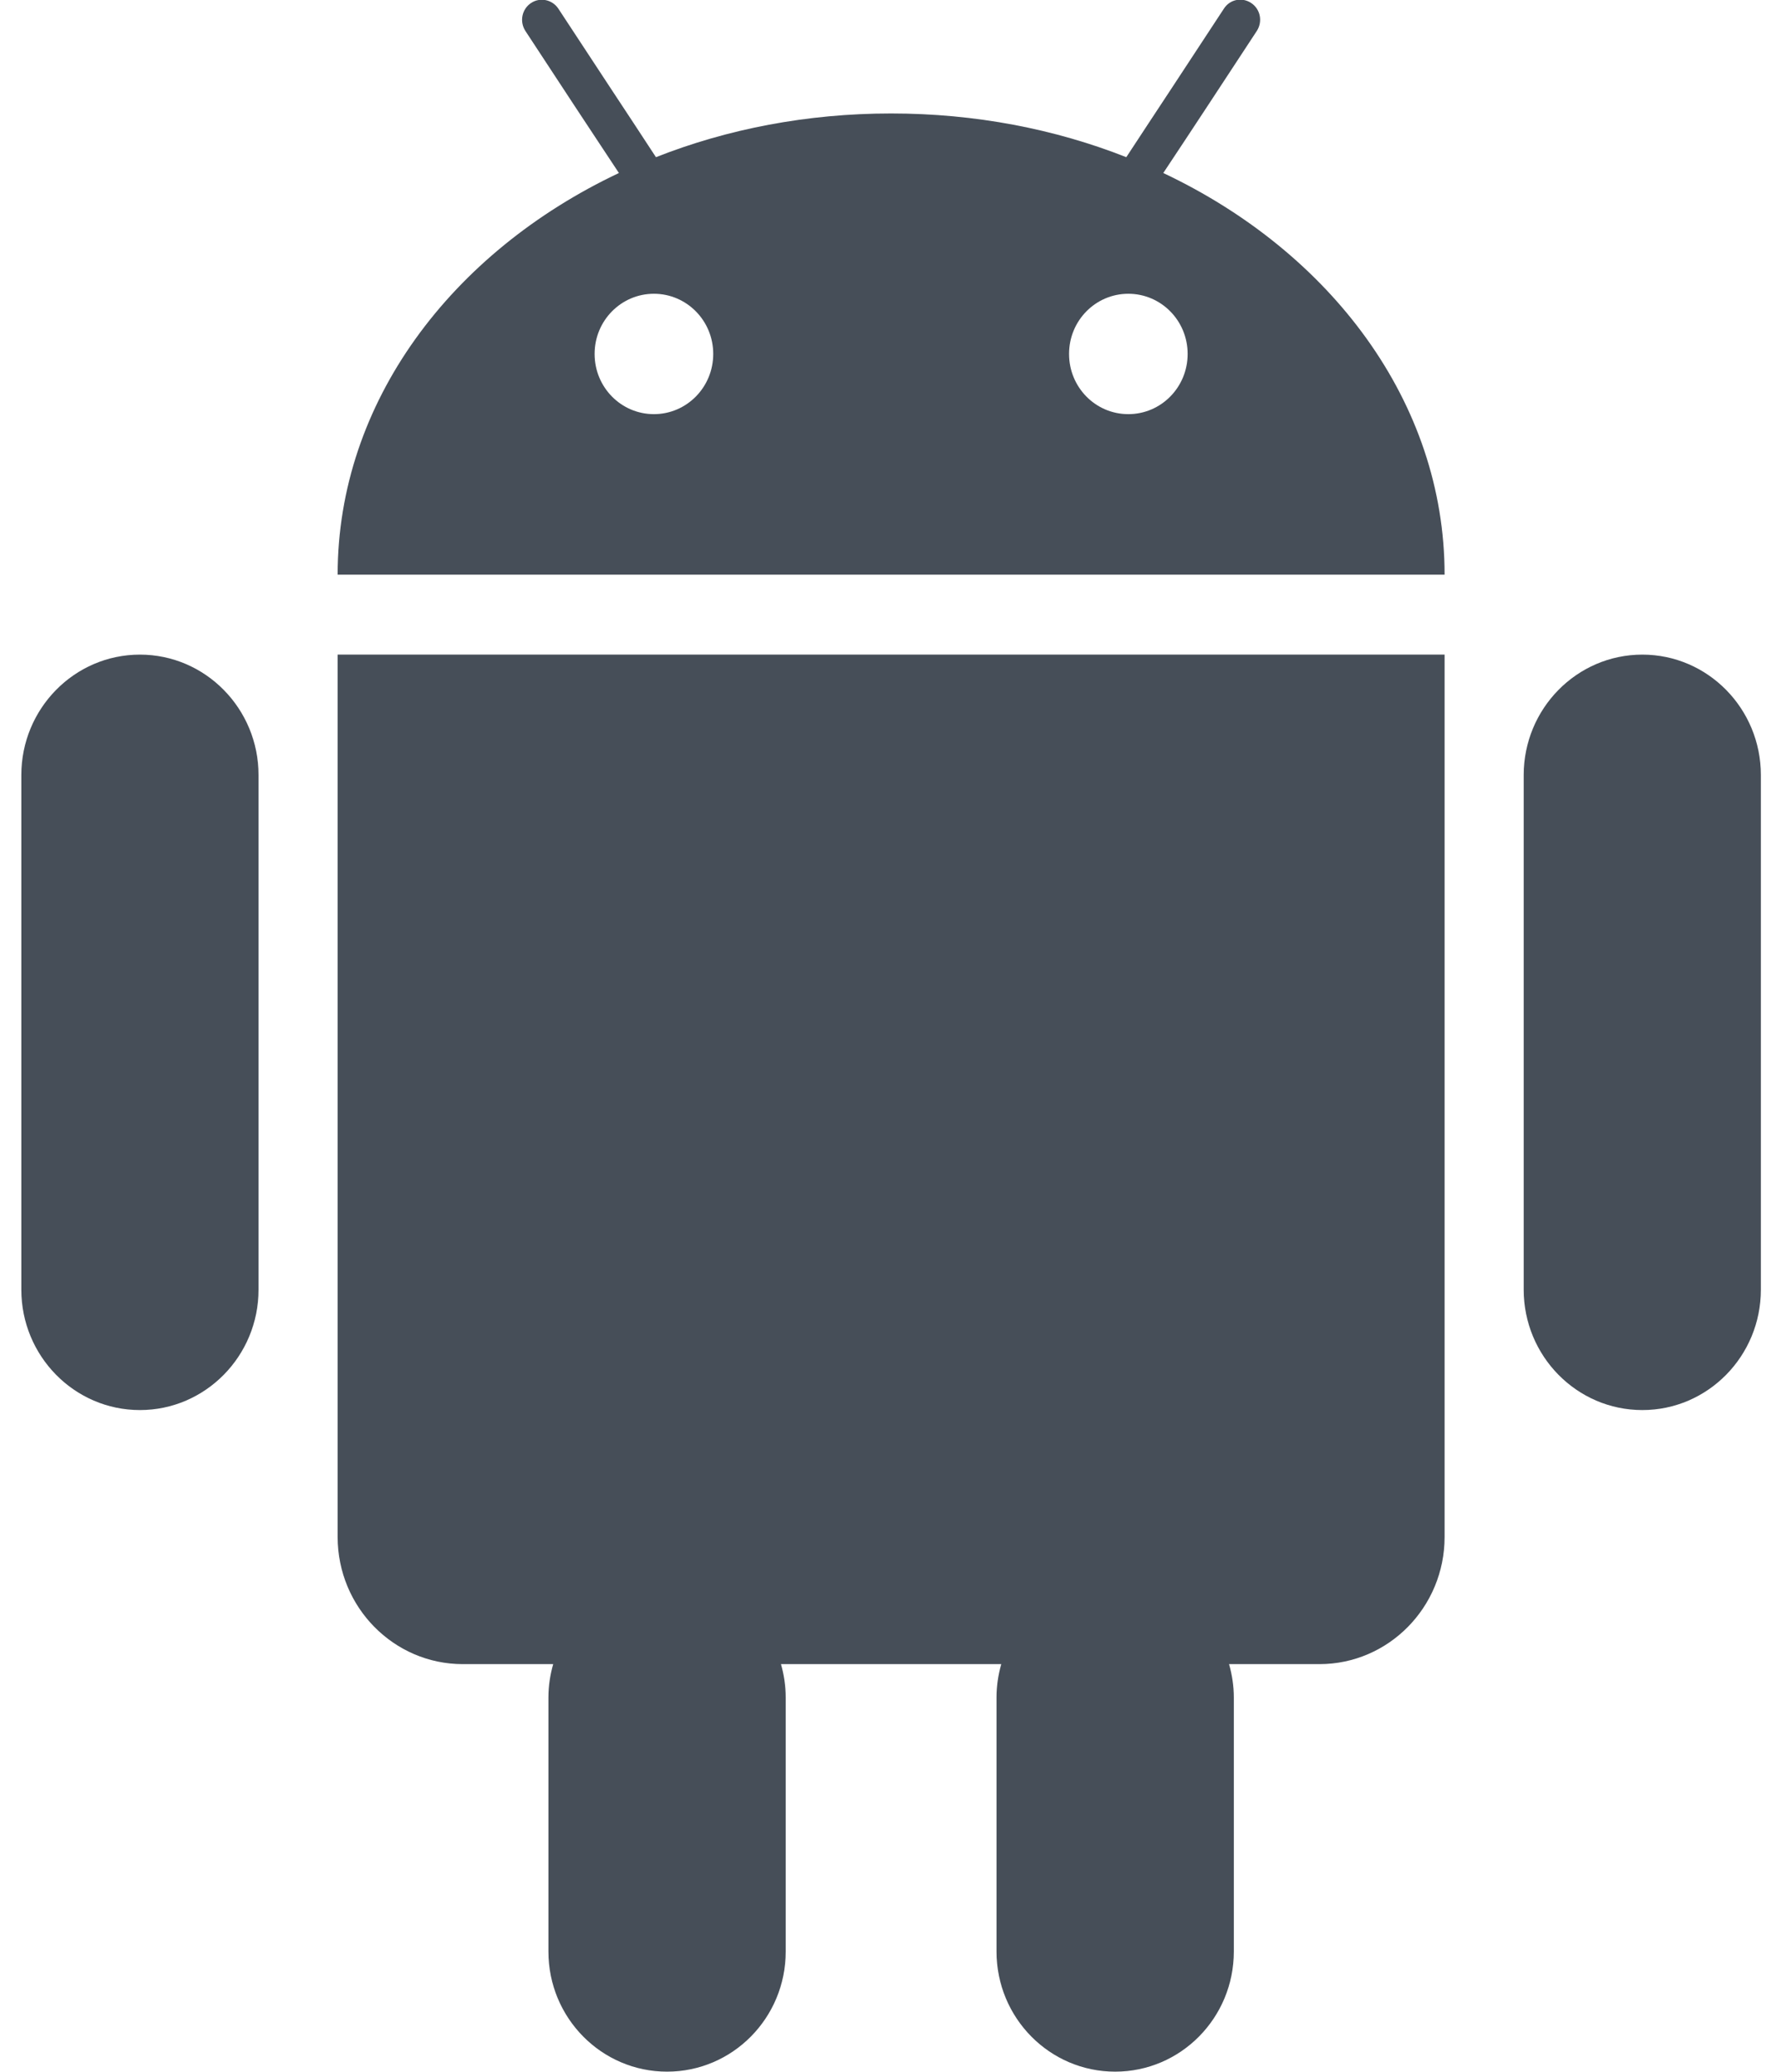 <?xml version="1.0" encoding="UTF-8" standalone="no"?>
<svg width="43px" height="50px" viewBox="0 0 43 50" version="1.1" xmlns="http://www.w3.org/2000/svg" xmlns:xlink="http://www.w3.org/1999/xlink" xmlns:sketch="http://www.bohemiancoding.com/sketch/ns">
    <!-- Generator: Sketch 3.2.2 (9983) - http://www.bohemiancoding.com/sketch -->
    <title>Fill 30</title>
    <desc>Created with Sketch.</desc>
    <defs></defs>
    <g id="Desktop" stroke="none" stroke-width="1" fill="none" fill-rule="evenodd" sketch:type="MSPage">
        <g id="A4" sketch:type="MSArtboardGroup" transform="translate(-18, -13)" fill="#464E58">
            <path d="M21.378,47.027 C19.796,47.027 18.515,45.723 18.515,44.122 L18.515,31.703 C18.515,30.102 19.796,28.797 21.378,28.797 C22.959,28.797 24.242,30.102 24.242,31.703 L24.242,44.122 C24.242,45.723 22.959,47.027 21.378,47.027 L21.378,47.027 Z M33.788,22.994 C34.578,22.994 35.22,22.346 35.22,21.541 C35.22,20.737 34.578,20.089 33.788,20.089 C32.997,20.089 32.356,20.737 32.356,21.541 C32.356,22.346 32.997,22.994 33.788,22.994 L33.788,22.994 Z M45.242,22.994 C46.033,22.994 46.674,22.346 46.674,21.541 C46.674,20.737 46.033,20.089 45.242,20.089 C44.451,20.089 43.811,20.737 43.811,21.541 C43.811,22.346 44.451,22.994 45.242,22.994 L45.242,22.994 Z M32.943,17.175 L32.406,16.363 L31.875,15.559 L30.685,13.747 C30.539,13.52 30.599,13.223 30.818,13.075 C31.037,12.926 31.334,12.989 31.48,13.208 L32.758,15.152 L33.294,15.965 L33.837,16.793 C35.561,16.113 37.485,15.738 39.514,15.738 C41.545,15.738 43.469,16.113 45.193,16.793 L45.737,15.965 L46.273,15.152 L47.55,13.208 C47.696,12.981 47.992,12.926 48.212,13.075 C48.431,13.223 48.49,13.52 48.344,13.747 L47.154,15.559 L46.624,16.363 L46.086,17.175 C50.138,19.089 52.878,22.713 52.878,26.868 L26.152,26.868 C26.152,22.713 28.892,19.089 32.943,17.175 L32.943,17.175 Z M49.856,53.158 L47.674,53.158 C47.747,53.416 47.789,53.682 47.789,53.963 L47.789,60.094 C47.789,61.695 46.506,62.992 44.924,62.992 C43.343,62.992 42.06,61.695 42.06,60.094 L42.06,53.963 C42.06,53.682 42.101,53.416 42.174,53.158 L36.856,53.158 C36.928,53.416 36.97,53.682 36.97,53.963 L36.97,60.094 C36.97,61.695 35.687,62.992 34.105,62.992 C32.524,62.992 31.241,61.695 31.241,60.094 L31.241,53.963 C31.241,53.682 31.283,53.416 31.356,53.158 L29.174,53.158 C27.507,53.158 26.152,51.784 26.152,50.089 L26.152,28.797 L52.878,28.797 L52.878,50.089 C52.878,51.784 51.523,53.158 49.856,53.158 L49.856,53.158 Z M57.652,47.027 C56.07,47.027 54.788,45.723 54.788,44.122 L54.788,31.703 C54.788,30.102 56.07,28.797 57.652,28.797 C59.234,28.797 60.514,30.102 60.514,31.703 L60.514,44.122 C60.514,45.723 59.234,47.027 57.652,47.027 L57.652,47.027 Z" id="Fill-30" sketch:type="MSShapeGroup"></path>
        </g>
    </g>
</svg>